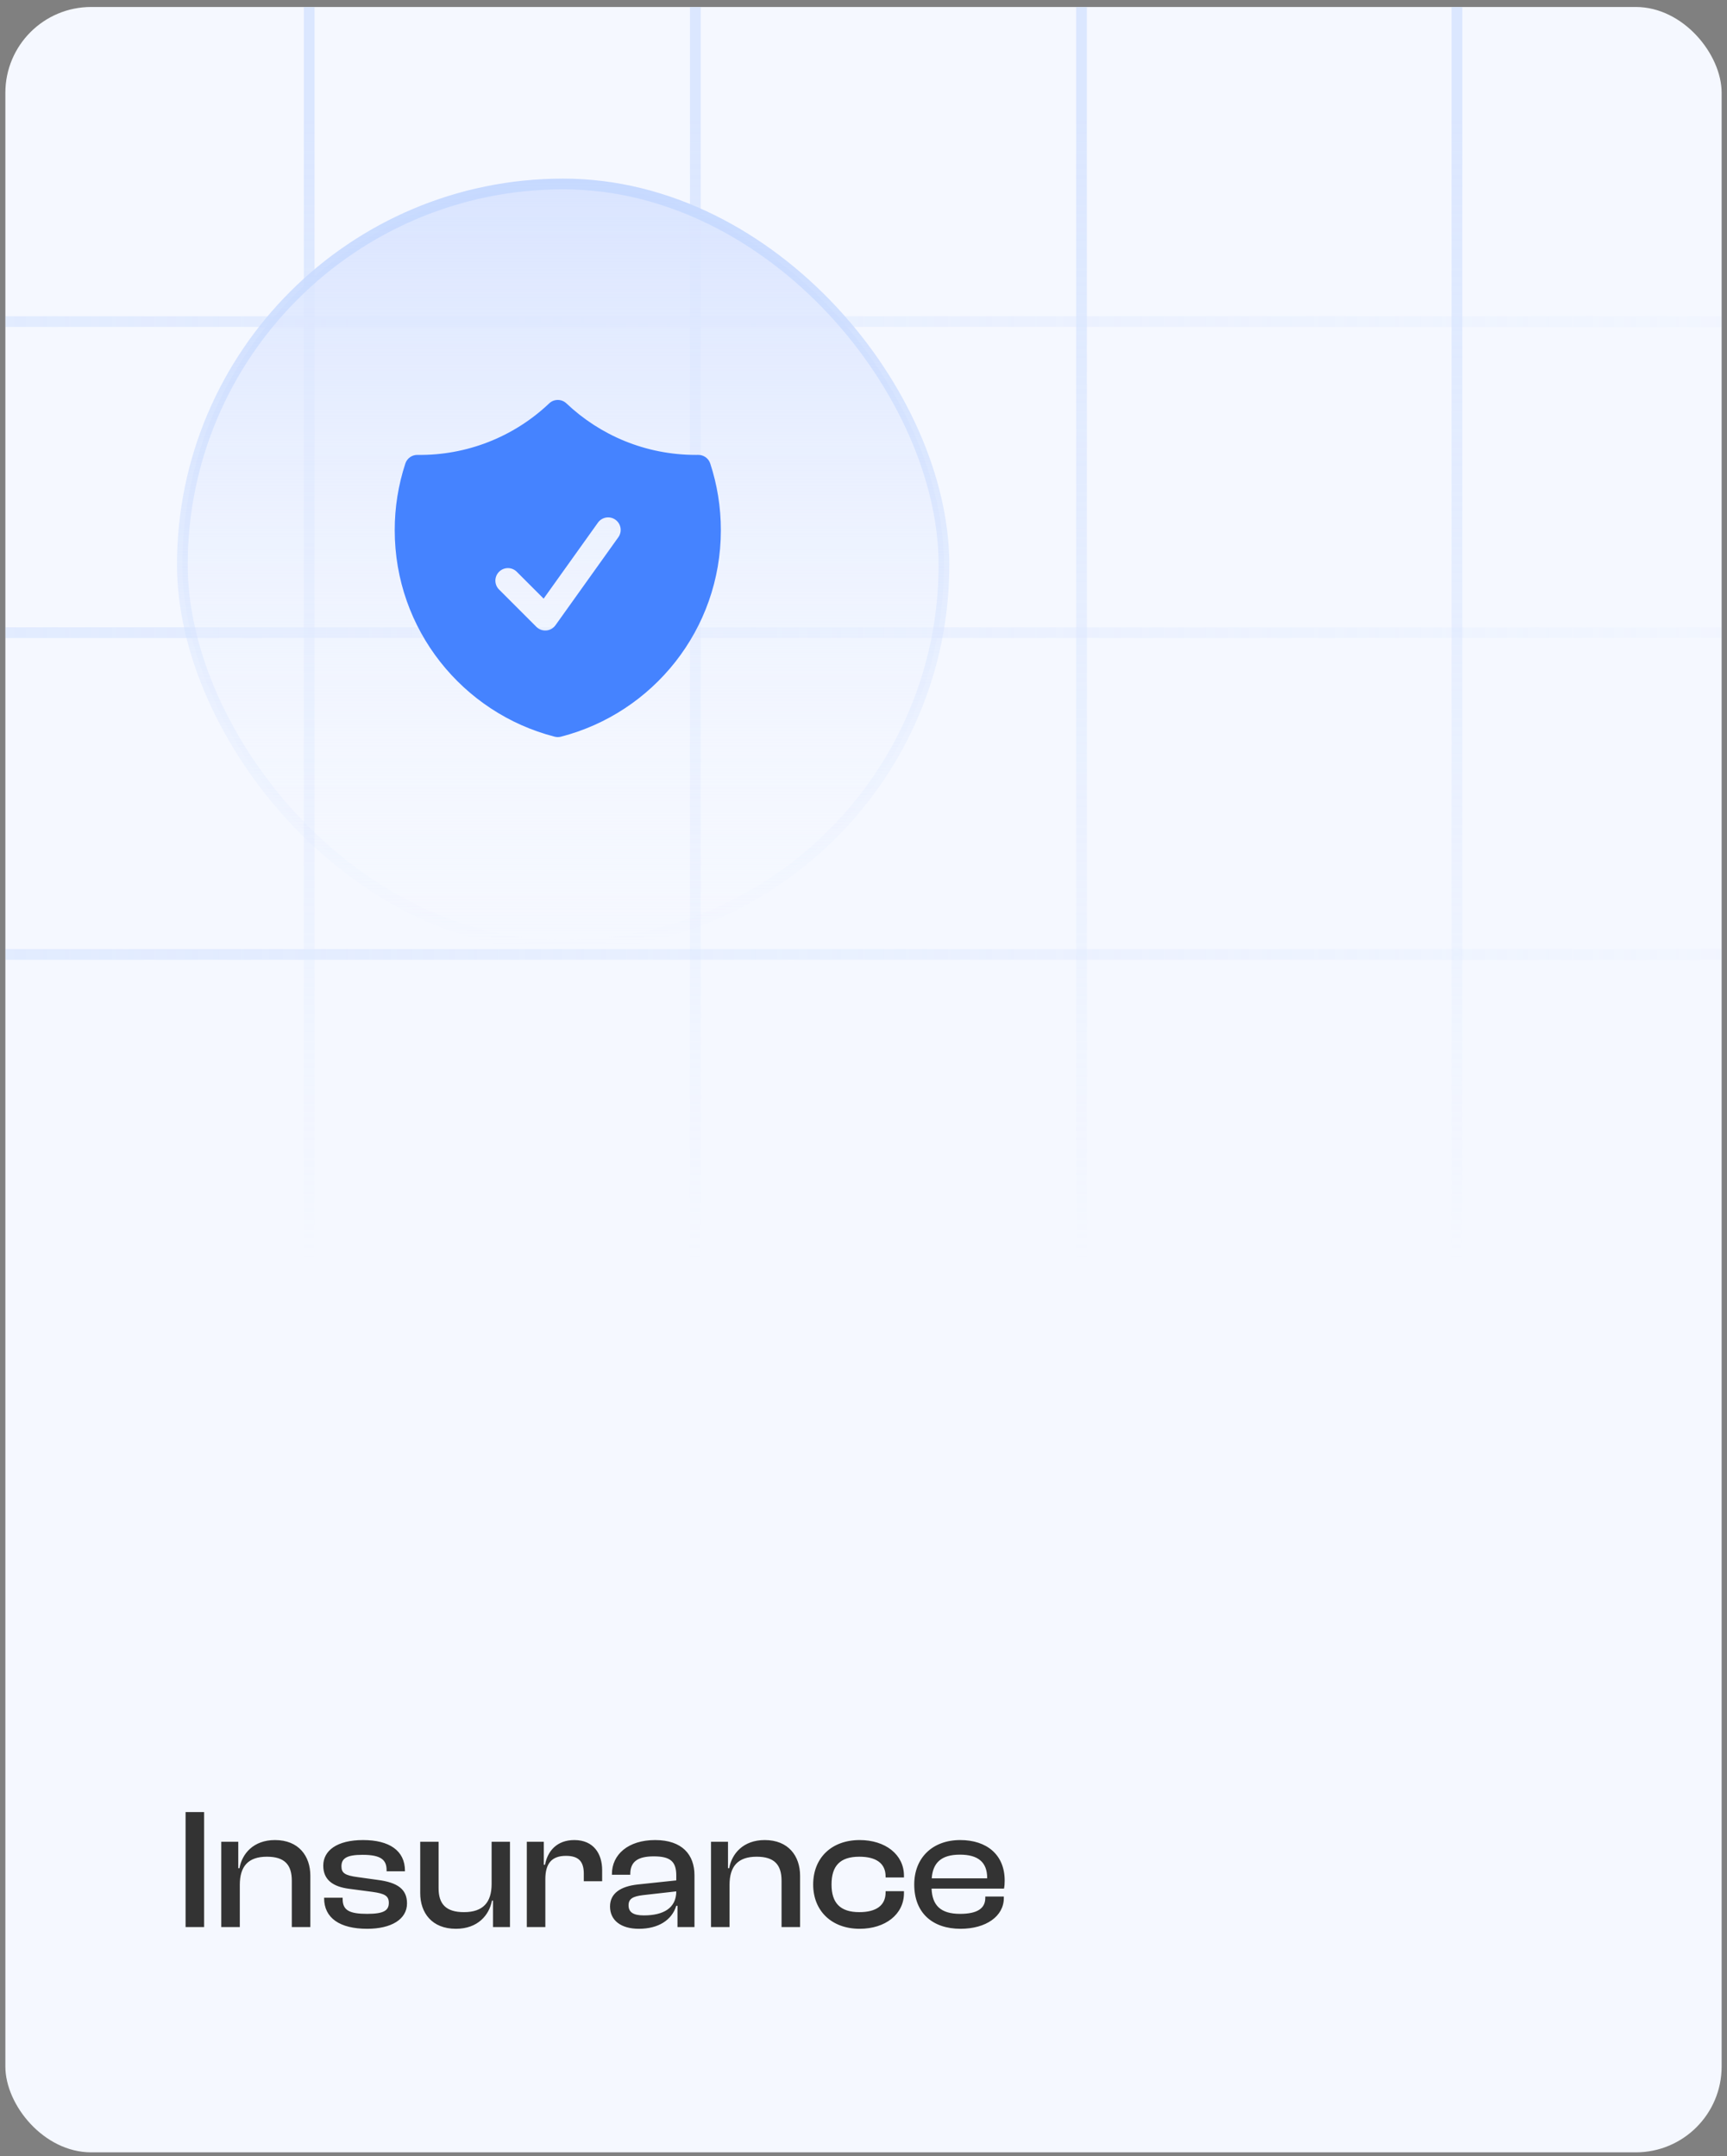 <svg width="161" height="201" viewBox="0 0 161 201" fill="none" xmlns="http://www.w3.org/2000/svg">
<rect x="0" y="0" width="161" height="201" fill="#808080" stroke="none"/>
<g clip-path="url(#clip0_51_1914)">
<rect x="0.5" y="0.651" width="160" height="200" rx="8" fill="#F5F8FF"/>
<path d="M19.028 179.651V168.931H17.3V179.651H19.028ZM22.356 179.651V175.715C22.356 173.987 23.14 173.091 24.884 173.091C26.532 173.091 27.204 173.843 27.204 175.331V179.651H28.932V174.867C28.932 173.027 27.844 171.539 25.636 171.539C23.62 171.539 22.564 172.819 22.324 174.163H22.212V171.699H20.628V179.651H22.356ZM34.232 179.811C36.472 179.811 37.944 178.931 37.944 177.443C37.944 176.131 37.08 175.491 35.192 175.251L33.352 174.995C32.152 174.835 31.832 174.611 31.832 173.987C31.832 173.235 32.344 172.915 33.8 172.915C35.56 172.915 36.04 173.411 36.04 174.355V174.451H37.752V174.403C37.752 172.515 36.28 171.539 33.848 171.539C31.4 171.539 30.136 172.531 30.136 173.923C30.136 175.251 31.048 175.891 32.552 176.083L34.728 176.371C35.864 176.531 36.248 176.739 36.248 177.395C36.248 178.099 35.784 178.419 34.232 178.419C32.568 178.419 31.944 178.083 31.944 177.043V176.915H30.216V176.963C30.216 178.803 31.672 179.811 34.232 179.811ZM42.503 179.811C44.551 179.811 45.607 178.531 45.863 177.187H45.959V179.651H47.543V171.699H45.831V175.635C45.831 177.363 45.015 178.259 43.255 178.259C41.575 178.259 40.887 177.507 40.887 176.019V171.699H39.175V176.483C39.175 178.323 40.263 179.811 42.503 179.811ZM50.84 179.651V175.187C50.84 173.763 51.401 173.011 52.761 173.011C53.944 173.011 54.425 173.539 54.425 174.675V175.379H56.136V174.339C56.136 172.835 55.352 171.539 53.544 171.539C51.913 171.539 51.048 172.563 50.809 173.843H50.697V171.699H49.112V179.651H50.84ZM59.558 179.811C61.366 179.811 62.63 179.011 63.046 177.667H63.158V179.651H64.742V174.819C64.742 172.915 63.606 171.539 61.078 171.539C58.55 171.539 57.046 172.899 57.046 174.707V174.771H58.758V174.707C58.758 173.539 59.478 173.059 60.95 173.059C62.47 173.059 63.046 173.523 63.046 174.835V175.299L59.43 175.683C57.862 175.859 56.87 176.499 56.87 177.731C56.87 179.043 57.91 179.811 59.558 179.811ZM58.598 177.619C58.598 176.995 59.03 176.787 59.926 176.675L63.046 176.323C63.046 177.891 61.83 178.563 60.022 178.563C59.03 178.563 58.598 178.259 58.598 177.619ZM68.012 179.651V175.715C68.012 173.987 68.796 173.091 70.54 173.091C72.188 173.091 72.86 173.843 72.86 175.331V179.651H74.588V174.867C74.588 173.027 73.5 171.539 71.292 171.539C69.276 171.539 68.22 172.819 67.98 174.163H67.868V171.699H66.284V179.651H68.012ZM80.144 179.811C82.528 179.811 84.272 178.467 84.272 176.483V176.307H82.56V176.419C82.56 177.651 81.664 178.259 80.112 178.259C78.32 178.259 77.52 177.395 77.52 175.683C77.52 173.939 78.32 173.091 80.112 173.091C81.664 173.091 82.56 173.699 82.56 174.931V175.027H84.272V174.867C84.272 172.883 82.528 171.539 80.144 171.539C77.52 171.539 75.808 173.203 75.808 175.683C75.808 178.131 77.52 179.811 80.144 179.811ZM89.55 179.811C91.918 179.811 93.582 178.643 93.582 176.947V176.803H91.854V176.931C91.854 177.875 91.166 178.419 89.502 178.419C87.662 178.419 86.91 177.603 86.846 176.067H93.598C93.646 175.827 93.662 175.603 93.662 175.315C93.662 172.899 91.982 171.539 89.518 171.539C86.926 171.539 85.23 173.203 85.23 175.683C85.23 178.339 86.942 179.811 89.55 179.811ZM89.486 172.899C91.182 172.899 92.03 173.603 92.03 175.075V175.107H86.862C86.958 173.683 87.726 172.899 89.486 172.899Z" fill="#333333"/>
<g opacity="0.5">
<line x1="28.824" y1="131.118" x2="28.824" y2="-10.397" stroke="url(#paint0_linear_51_1914)"/>
<line x1="64.824" y1="131.118" x2="64.824" y2="-10.397" stroke="url(#paint1_linear_51_1914)"/>
<line x1="100.824" y1="131.118" x2="100.824" y2="-10.397" stroke="url(#paint2_linear_51_1914)"/>
<line x1="135.824" y1="131.118" x2="135.824" y2="-10.397" stroke="url(#paint3_linear_51_1914)"/>
<line x1="-60.142" y1="29.979" x2="198.245" y2="29.979" stroke="url(#paint4_linear_51_1914)"/>
<line x1="-60.142" y1="88.979" x2="198.245" y2="88.979" stroke="url(#paint5_linear_51_1914)"/>
<line x1="-60.142" y1="58.979" x2="198.245" y2="58.979" stroke="url(#paint6_linear_51_1914)"/>
</g>
<rect x="17" y="17.151" width="71" height="71" rx="35.5" fill="url(#paint7_linear_51_1914)"/>
<path fill-rule="evenodd" clip-rule="evenodd" d="M52.805 37.606C52.587 37.4 52.299 37.285 52 37.285C51.701 37.285 51.413 37.4 51.196 37.606C47.886 40.749 43.477 42.473 38.913 42.408C38.665 42.405 38.422 42.481 38.219 42.626C38.017 42.77 37.866 42.975 37.788 43.211C37.13 45.217 36.795 47.314 36.798 49.425C36.798 58.69 43.134 66.472 51.709 68.678C51.9 68.727 52.1 68.727 52.292 68.678C60.866 66.472 67.202 58.69 67.202 49.425C67.202 47.257 66.855 45.168 66.212 43.211C66.135 42.975 65.984 42.769 65.781 42.624C65.579 42.48 65.335 42.404 65.087 42.407L64.864 42.408C60.192 42.408 55.95 40.584 52.805 37.606ZM57.629 50.105C57.722 49.98 57.79 49.838 57.828 49.687C57.866 49.535 57.873 49.378 57.849 49.224C57.825 49.07 57.771 48.922 57.689 48.79C57.608 48.657 57.5 48.542 57.373 48.451C57.247 48.361 57.103 48.296 56.951 48.262C56.799 48.227 56.642 48.224 56.488 48.251C56.335 48.279 56.188 48.336 56.058 48.421C55.927 48.506 55.814 48.616 55.727 48.745L50.681 55.808L48.149 53.276C47.927 53.069 47.634 52.957 47.331 52.962C47.028 52.968 46.739 53.09 46.525 53.305C46.31 53.519 46.188 53.808 46.182 54.111C46.177 54.414 46.289 54.707 46.496 54.929L50.004 58.437C50.124 58.557 50.269 58.649 50.428 58.708C50.588 58.766 50.758 58.789 50.927 58.775C51.096 58.761 51.26 58.711 51.408 58.627C51.555 58.543 51.683 58.428 51.782 58.29L57.629 50.105Z" fill="#4583FF"/>
<rect x="17" y="17.151" width="71" height="71" rx="35.5" stroke="url(#paint8_linear_51_1914)"/>
</g>
<defs>
<linearGradient id="paint0_linear_51_1914" x1="29.324" y1="9.681" x2="29.324" y2="154.014" gradientUnits="userSpaceOnUse">
<stop offset="0.006" stop-color="#C1D6FF"/>
<stop offset="0.746" stop-color="#C1D6FF" stop-opacity="0"/>
</linearGradient>
<linearGradient id="paint1_linear_51_1914" x1="65.324" y1="9.681" x2="65.324" y2="154.014" gradientUnits="userSpaceOnUse">
<stop offset="0.006" stop-color="#C1D6FF"/>
<stop offset="0.746" stop-color="#C1D6FF" stop-opacity="0"/>
</linearGradient>
<linearGradient id="paint2_linear_51_1914" x1="101.324" y1="9.681" x2="101.324" y2="154.014" gradientUnits="userSpaceOnUse">
<stop offset="0.006" stop-color="#C1D6FF"/>
<stop offset="0.746" stop-color="#C1D6FF" stop-opacity="0"/>
</linearGradient>
<linearGradient id="paint3_linear_51_1914" x1="136.324" y1="9.681" x2="136.324" y2="154.014" gradientUnits="userSpaceOnUse">
<stop offset="0.006" stop-color="#C1D6FF"/>
<stop offset="0.746" stop-color="#C1D6FF" stop-opacity="0"/>
</linearGradient>
<linearGradient id="paint4_linear_51_1914" x1="-60.142" y1="30.479" x2="195.012" y2="30.479" gradientUnits="userSpaceOnUse">
<stop stop-color="#C1D6FF"/>
<stop offset="1" stop-color="#C1D6FF" stop-opacity="0"/>
</linearGradient>
<linearGradient id="paint5_linear_51_1914" x1="-60.142" y1="89.479" x2="195.012" y2="89.479" gradientUnits="userSpaceOnUse">
<stop stop-color="#C1D6FF"/>
<stop offset="1" stop-color="#C1D6FF" stop-opacity="0"/>
</linearGradient>
<linearGradient id="paint6_linear_51_1914" x1="-60.142" y1="59.479" x2="195.012" y2="59.479" gradientUnits="userSpaceOnUse">
<stop stop-color="#C1D6FF"/>
<stop offset="1" stop-color="#C1D6FF" stop-opacity="0"/>
</linearGradient>
<linearGradient id="paint7_linear_51_1914" x1="52.5" y1="16.651" x2="52.5" y2="88.65" gradientUnits="userSpaceOnUse">
<stop stop-color="#D9E4FF"/>
<stop offset="1" stop-color="#F5F8FF" stop-opacity="0"/>
</linearGradient>
<linearGradient id="paint8_linear_51_1914" x1="52.5" y1="16.651" x2="52.5" y2="88.65" gradientUnits="userSpaceOnUse">
<stop stop-color="#C6D9FF"/>
<stop offset="1" stop-color="#DAE6FF" stop-opacity="0"/>
</linearGradient>
<clipPath id="clip0_51_1914">
<rect x="0.5" y="0.651" width="160" height="200" rx="8" fill="white"/>
</clipPath>
</defs>
</svg>
